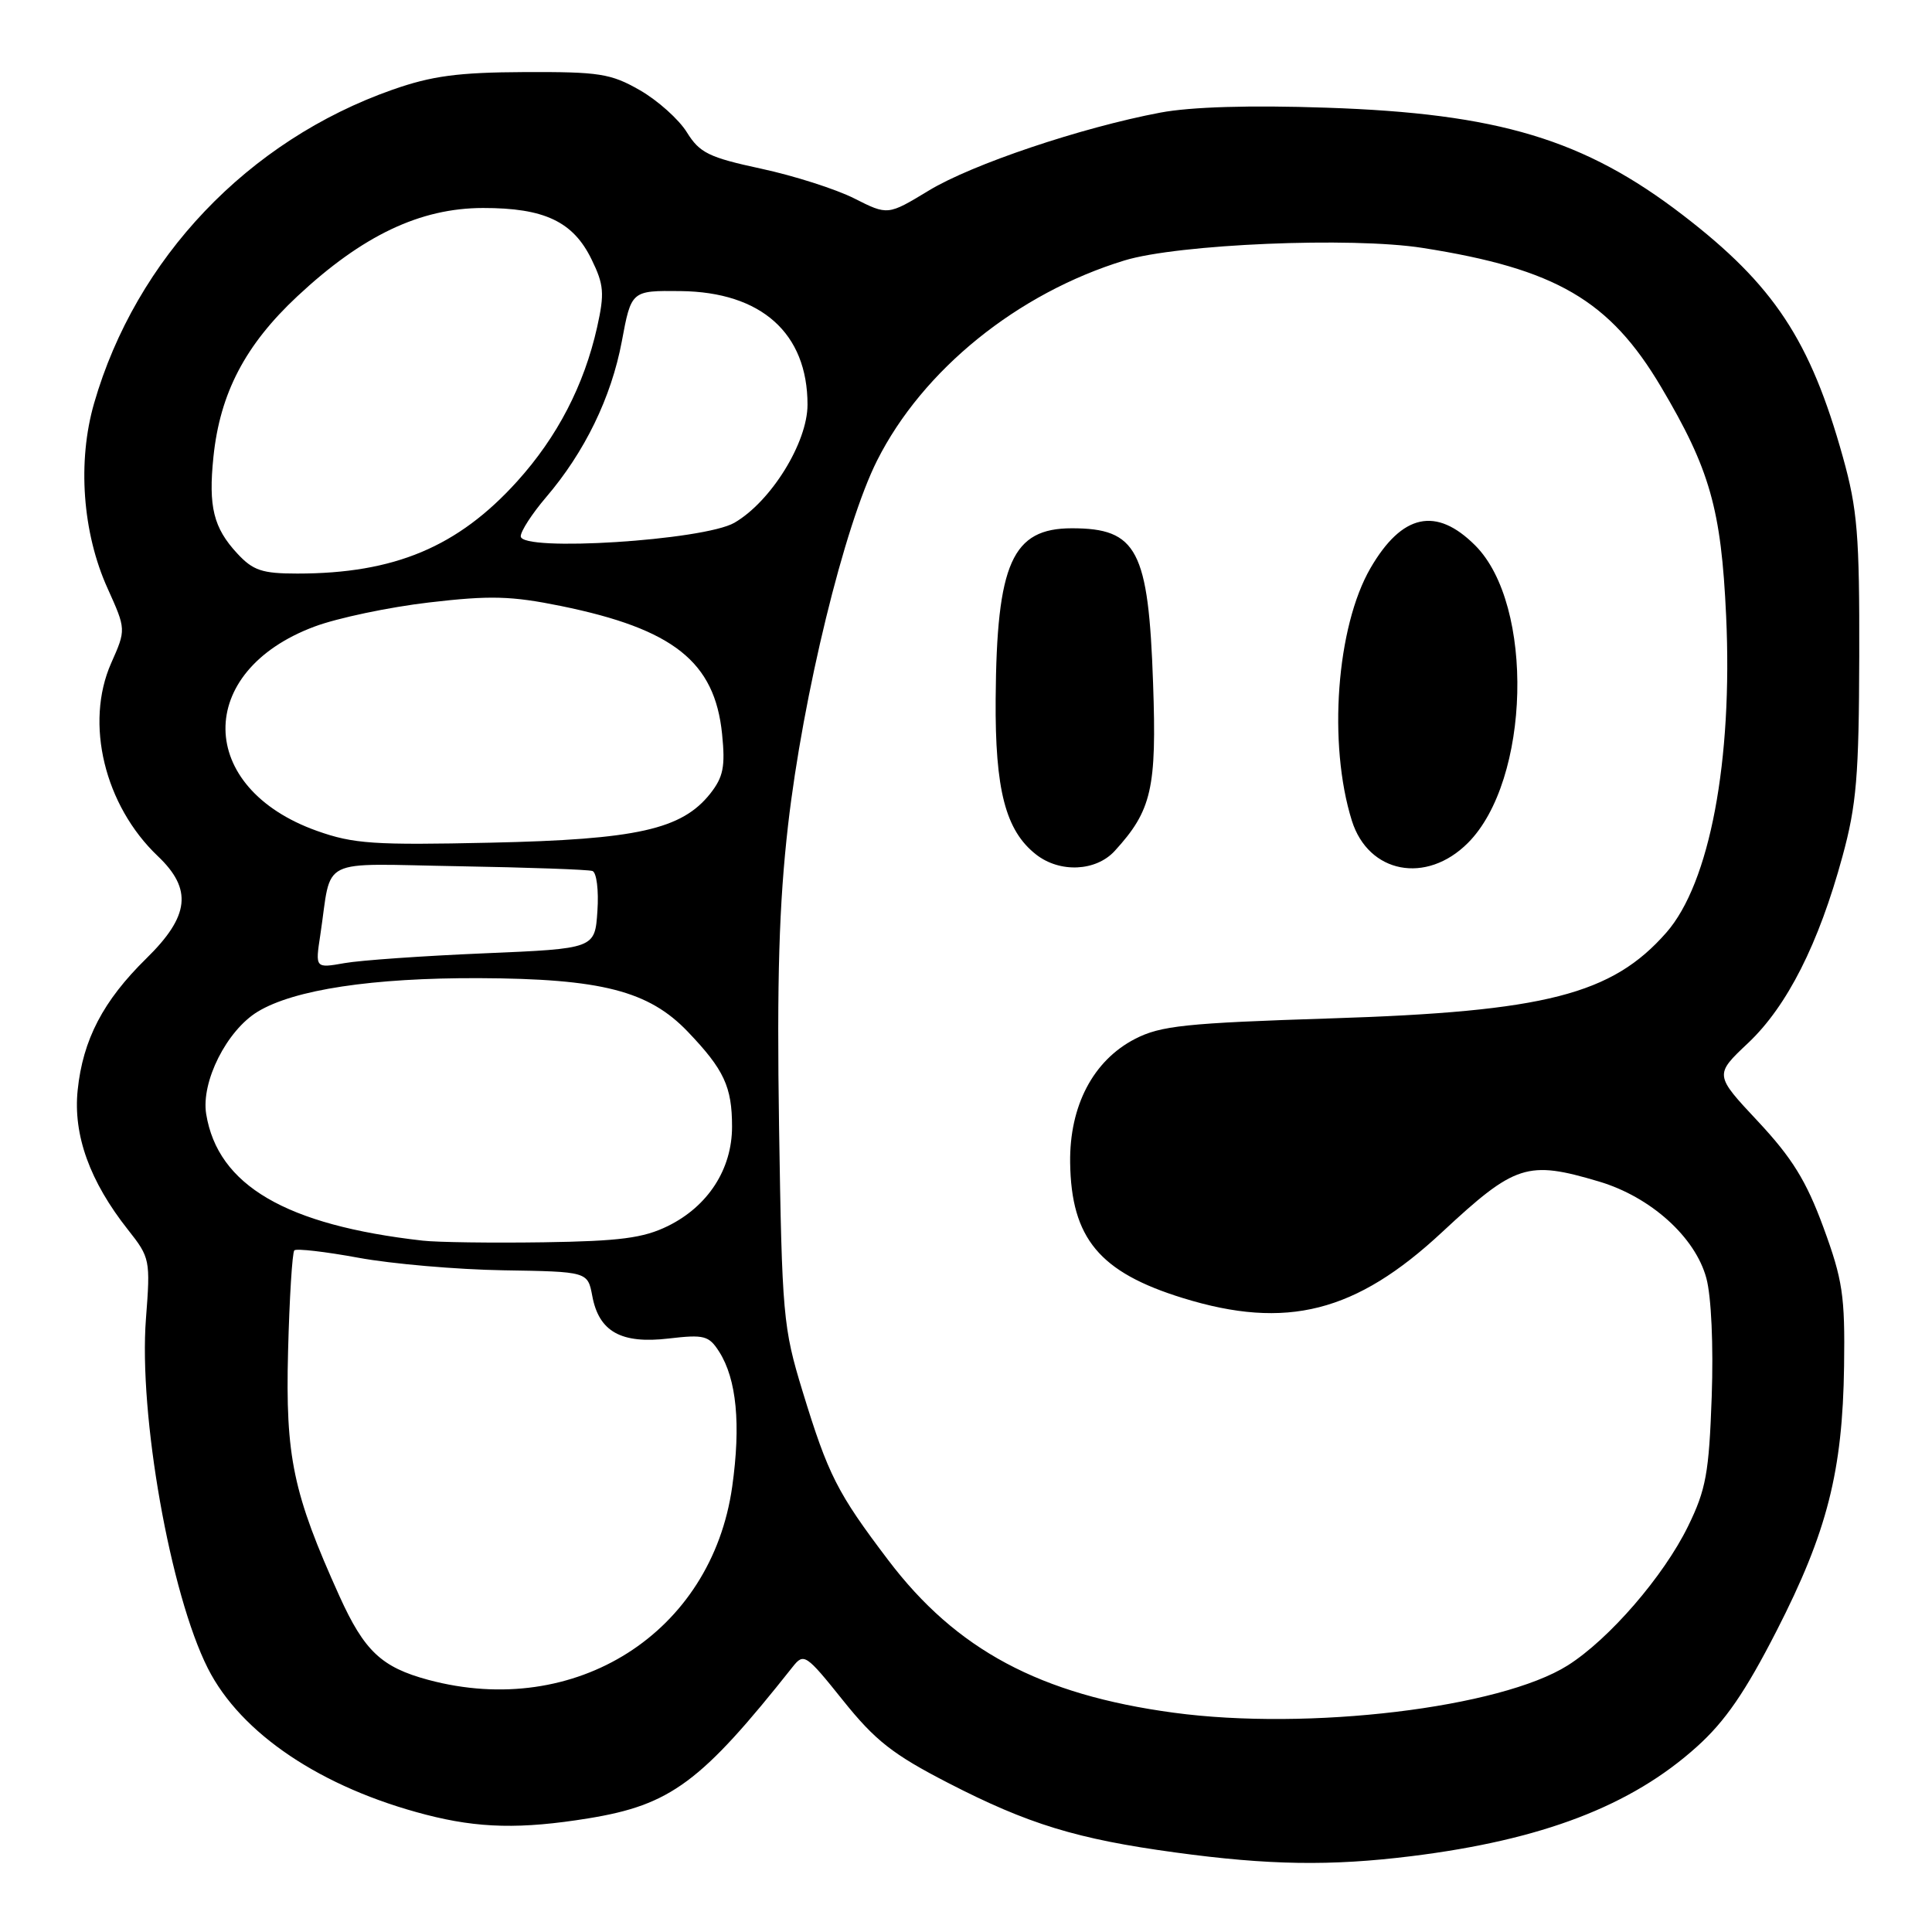 <?xml version="1.0" encoding="UTF-8" standalone="no"?>
<!DOCTYPE svg PUBLIC "-//W3C//DTD SVG 1.1//EN" "http://www.w3.org/Graphics/SVG/1.1/DTD/svg11.dtd" >
<svg xmlns="http://www.w3.org/2000/svg" xmlns:xlink="http://www.w3.org/1999/xlink" version="1.1" viewBox="0 0 256 256">
 <g >
 <path fill="currentColor"
d=" M 187.03 245.95 C 204.35 243.80 216.12 239.30 224.82 231.47 C 228.59 228.09 231.26 224.20 235.42 216.07 C 242.11 203.00 244.16 194.95 244.35 181.00 C 244.48 171.68 244.17 169.61 241.61 162.63 C 239.34 156.46 237.46 153.43 232.94 148.59 C 227.16 142.42 227.16 142.42 231.65 138.19 C 236.81 133.31 240.99 125.05 244.13 113.50 C 246.00 106.67 246.32 102.80 246.36 87.00 C 246.40 70.90 246.12 67.48 244.20 60.59 C 239.88 45.08 235.05 37.77 223.00 28.51 C 209.93 18.46 198.55 15.03 175.76 14.27 C 165.61 13.92 157.79 14.16 153.76 14.92 C 143.27 16.90 128.80 21.77 123.07 25.25 C 117.64 28.54 117.64 28.54 113.19 26.29 C 110.75 25.06 105.19 23.28 100.85 22.35 C 93.93 20.86 92.71 20.26 91.02 17.54 C 89.96 15.82 87.16 13.32 84.80 11.96 C 80.93 9.74 79.41 9.51 69.50 9.55 C 60.69 9.59 57.20 10.06 52.00 11.89 C 32.87 18.62 18.01 34.23 12.47 53.43 C 10.24 61.14 10.92 70.59 14.25 77.95 C 16.71 83.41 16.71 83.41 14.73 87.87 C 11.21 95.83 13.85 106.73 20.91 113.44 C 25.52 117.82 25.13 121.38 19.39 127.00 C 13.67 132.61 10.98 137.76 10.29 144.46 C 9.68 150.41 11.90 156.55 16.96 162.95 C 19.88 166.64 19.94 166.94 19.34 174.72 C 18.36 187.45 22.56 211.20 27.54 221.06 C 31.91 229.71 42.59 236.88 56.46 240.46 C 63.43 242.26 69.03 242.39 77.97 240.94 C 88.88 239.16 92.90 236.18 105.04 220.86 C 106.51 219.00 106.79 219.18 111.70 225.31 C 115.97 230.64 118.30 232.47 125.66 236.26 C 136.22 241.70 142.70 243.69 155.73 245.46 C 168.09 247.15 176.33 247.28 187.03 245.95 Z  M 155.50 226.94 C 137.81 224.55 126.71 218.62 117.70 206.73 C 110.93 197.80 109.74 195.45 106.34 184.34 C 103.76 175.90 103.62 174.32 103.23 149.36 C 102.93 129.72 103.23 119.79 104.42 109.36 C 106.41 92.07 111.89 69.61 116.22 61.02 C 122.27 49.00 134.84 38.84 149.00 34.51 C 156.11 32.34 179.08 31.37 188.50 32.85 C 206.16 35.62 213.29 39.78 220.10 51.27 C 226.57 62.18 228.07 67.46 228.72 81.59 C 229.61 100.80 226.54 117.03 220.80 123.57 C 213.60 131.78 204.77 134.04 176.40 134.94 C 157.09 135.56 153.80 135.91 150.40 137.66 C 144.85 140.52 141.70 146.54 141.80 154.06 C 141.94 164.09 145.69 168.59 156.74 172.00 C 170.47 176.24 179.66 173.91 191.08 163.27 C 200.78 154.25 202.37 153.73 211.88 156.56 C 218.71 158.59 224.63 163.91 226.10 169.36 C 226.76 171.79 227.05 178.29 226.81 185.08 C 226.45 195.19 226.06 197.37 223.66 202.27 C 220.42 208.88 213.21 217.21 207.74 220.67 C 198.80 226.31 173.40 229.36 155.50 226.94 Z  M 147.71 112.75 C 152.61 107.39 153.28 104.48 152.79 90.56 C 152.18 72.87 150.68 70.00 142.03 70.00 C 134.12 70.00 132.06 74.61 131.93 92.60 C 131.84 104.67 133.24 110.06 137.29 113.23 C 140.44 115.69 145.22 115.47 147.71 112.75 Z  M 194.50 111.70 C 202.78 103.42 203.35 80.15 195.47 72.27 C 190.30 67.10 185.78 68.08 181.60 75.27 C 177.09 83.04 175.94 98.57 179.13 108.75 C 181.33 115.74 188.99 117.21 194.50 111.70 Z  M 56.75 222.59 C 50.55 220.92 48.28 218.78 44.98 211.50 C 38.83 197.88 37.81 193.07 38.17 179.09 C 38.35 171.98 38.73 165.94 39.00 165.68 C 39.27 165.41 43.10 165.85 47.50 166.66 C 51.90 167.47 60.53 168.22 66.69 168.32 C 77.87 168.50 77.87 168.50 78.48 171.72 C 79.36 176.46 82.31 178.10 88.60 177.36 C 93.31 176.81 93.93 176.97 95.30 179.12 C 97.61 182.76 98.18 188.74 97.02 197.00 C 94.28 216.38 76.26 227.83 56.75 222.59 Z  M 56.00 164.39 C 37.87 162.34 28.86 157.06 27.32 147.61 C 26.63 143.33 30.04 136.55 34.15 134.05 C 38.97 131.13 49.35 129.56 63.50 129.61 C 79.68 129.68 85.96 131.29 91.14 136.71 C 95.94 141.73 97.00 144.00 97.00 149.29 C 97.00 154.92 93.82 159.84 88.49 162.46 C 85.25 164.05 82.14 164.46 72.00 164.61 C 65.12 164.71 57.92 164.61 56.00 164.39 Z  M 42.44 123.90 C 44.03 113.38 41.86 114.46 60.77 114.78 C 69.97 114.94 77.95 115.22 78.50 115.41 C 79.05 115.59 79.35 117.98 79.16 120.72 C 78.83 125.70 78.83 125.70 64.16 126.32 C 56.10 126.66 47.76 127.24 45.64 127.62 C 41.77 128.30 41.77 128.30 42.44 123.90 Z  M 42.01 110.10 C 25.99 104.40 25.79 88.96 41.66 83.03 C 44.70 81.89 51.54 80.45 56.85 79.83 C 64.96 78.88 67.75 78.96 74.34 80.30 C 89.25 83.35 94.71 87.69 95.68 97.26 C 96.12 101.59 95.84 102.96 94.11 105.16 C 90.34 109.91 84.39 111.24 65.00 111.66 C 49.57 112.00 46.85 111.82 42.01 110.10 Z  M 31.43 73.33 C 28.29 69.94 27.60 67.15 28.28 60.55 C 29.15 52.10 32.50 45.70 39.41 39.25 C 48.03 31.20 55.67 27.57 64.00 27.56 C 72.12 27.55 75.94 29.35 78.38 34.36 C 80.03 37.73 80.12 38.86 79.12 43.36 C 77.39 51.06 73.85 57.89 68.53 63.78 C 60.68 72.47 52.27 76.00 39.40 76.00 C 34.73 76.00 33.53 75.60 31.43 73.33 Z  M 69.00 71.06 C 69.00 70.38 70.50 68.07 72.33 65.92 C 77.47 59.92 81.00 52.66 82.39 45.25 C 83.65 38.50 83.65 38.50 90.18 38.57 C 100.89 38.69 107.00 44.16 107.00 53.62 C 107.00 58.65 102.16 66.46 97.31 69.27 C 93.26 71.61 69.00 73.15 69.00 71.06 Z "/>
</g>
</svg>